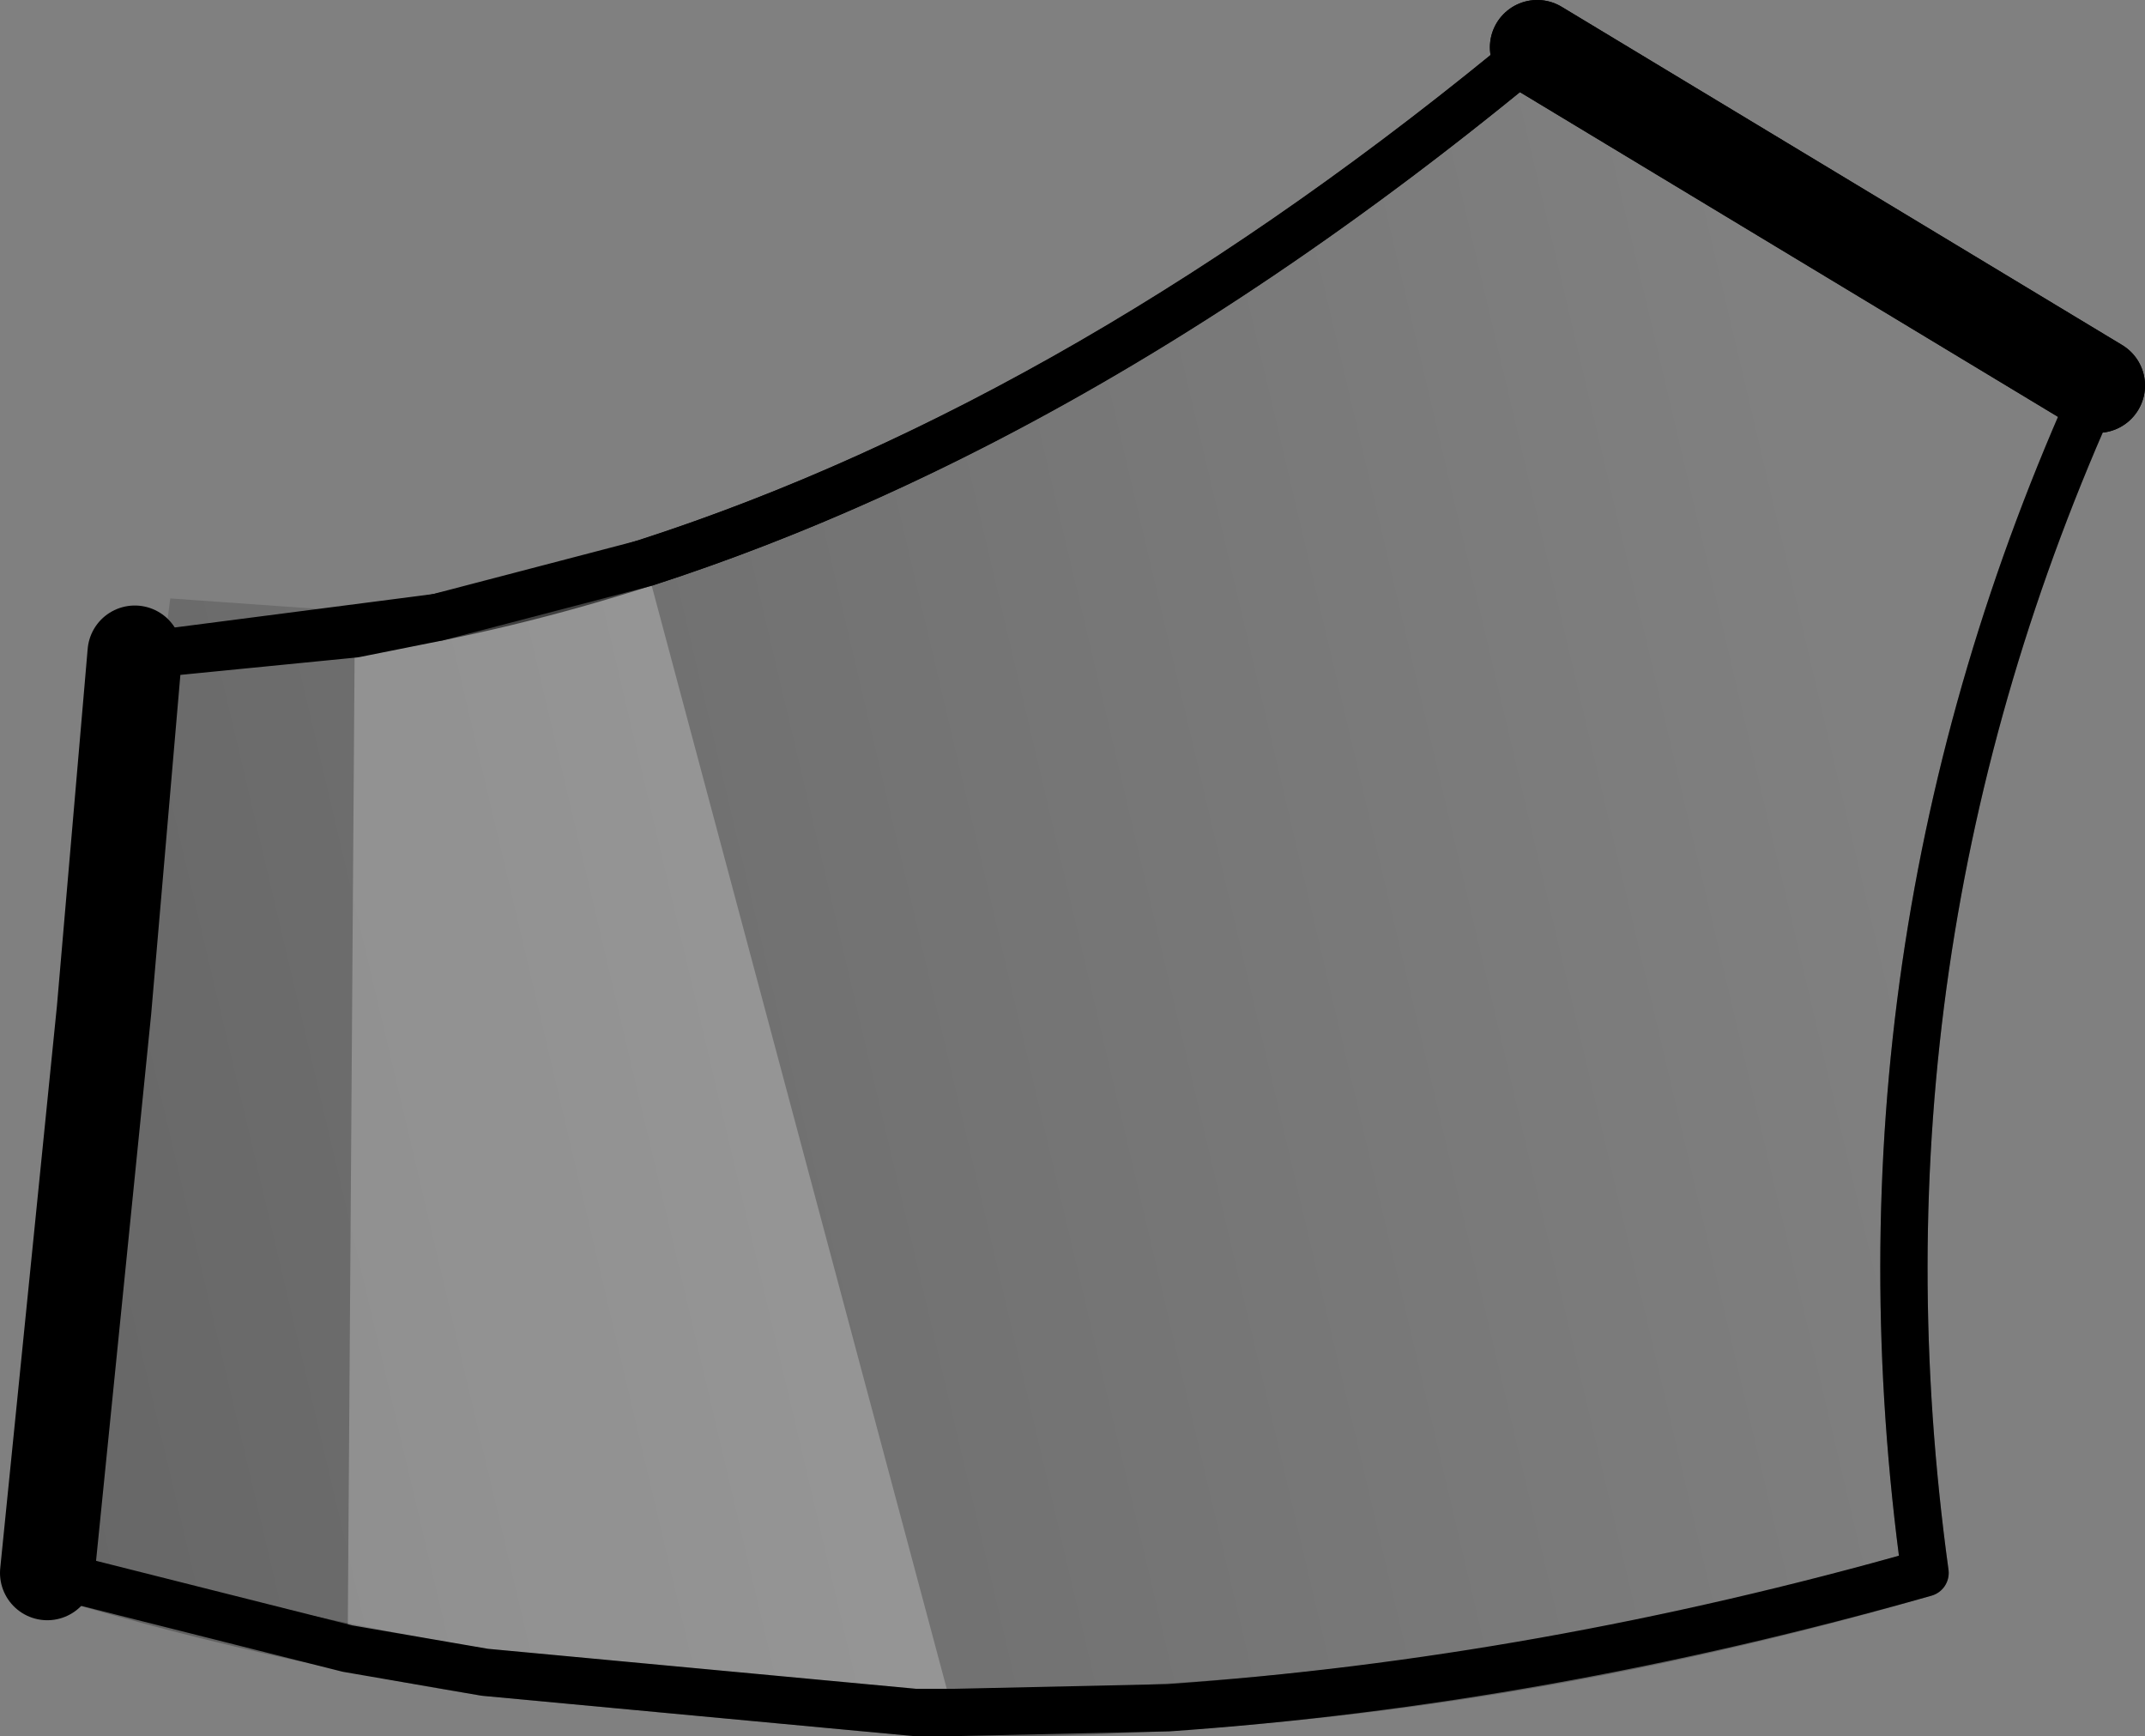 <?xml version="1.0" encoding="UTF-8" standalone="no"?>
<svg xmlns:xlink="http://www.w3.org/1999/xlink" height="36.7px" width="45.35px" xmlns="http://www.w3.org/2000/svg">
  <rect width="100%" height="100%" fill="#808080" stroke="none"/>
  <g transform="matrix(1.0, 0.0, 0.0, 1.0, -114.3, -291.85)">
    <path d="M158.65 300.0 Q153.2 312.0 155.0 325.1 144.15 328.25 133.65 328.05 L124.55 327.2 Q119.9 326.45 115.4 325.1 L117.75 305.65 117.9 304.5 123.55 304.9 Q135.15 302.55 146.8 292.85 L158.65 300.0 M123.55 304.9 L117.75 305.65 123.55 304.9" fill="url(#gradient0)" fill-rule="evenodd" stroke="none"/>
    <path d="M117.75 305.65 L117.15 305.65 M123.55 304.9 Q135.15 302.55 146.8 292.85 M117.75 305.65 L123.55 304.9" fill="none" stroke="#000000" stroke-linecap="round" stroke-linejoin="round" stroke-width="1.0"/>
    <path d="M146.8 292.85 L158.65 300.0" fill="none" stroke="#000000" stroke-linecap="round" stroke-linejoin="round" stroke-width="2.0"/>
    <path d="M158.65 300.0 Q153.2 312.0 155.0 325.1 144.15 328.25 133.65 328.05 L124.55 327.2 Q119.9 326.45 115.4 325.1" fill="none" stroke="#000000" stroke-linecap="round" stroke-linejoin="round" stroke-opacity="0.251" stroke-width="1.0"/>
    <path d="M121.8 305.25 L123.55 304.9 127.95 303.75 134.45 328.05 133.65 328.05 124.55 327.2 121.65 326.7 121.8 305.25" fill="#ffffff" fill-opacity="0.251" fill-rule="evenodd" stroke="none"/>
    <path d="M127.95 303.75 L123.55 304.9 121.8 305.25 117.75 305.65 117.15 305.65 M121.65 326.7 L124.55 327.2 133.65 328.05 134.45 328.05 139.0 327.95 Q146.9 327.4 155.0 325.1 153.2 312.0 158.65 300.0 M127.95 303.75 Q137.35 300.7 146.8 292.85 M115.3 325.1 L121.65 326.7" fill="none" stroke="#000000" stroke-linecap="round" stroke-linejoin="round" stroke-width="1.0"/>
    <path d="M146.8 292.85 L158.65 300.0 M117.15 305.65 L116.5 313.2 115.3 325.1" fill="none" stroke="#000000" stroke-linecap="round" stroke-linejoin="round" stroke-width="2.0"/>
  </g>
  <defs>
    <linearGradient gradientTransform="matrix(-0.031, 0.008, -0.004, -0.017, 112.9, 249.9)" gradientUnits="userSpaceOnUse" id="gradient0" spreadMethod="pad" x1="-819.2" x2="819.2">
      <stop offset="0.0" stop-color="#000000" stop-opacity="0.0"/>
      <stop offset="1.0" stop-color="#000000" stop-opacity="0.251"/>
    </linearGradient>
  </defs>
</svg>
